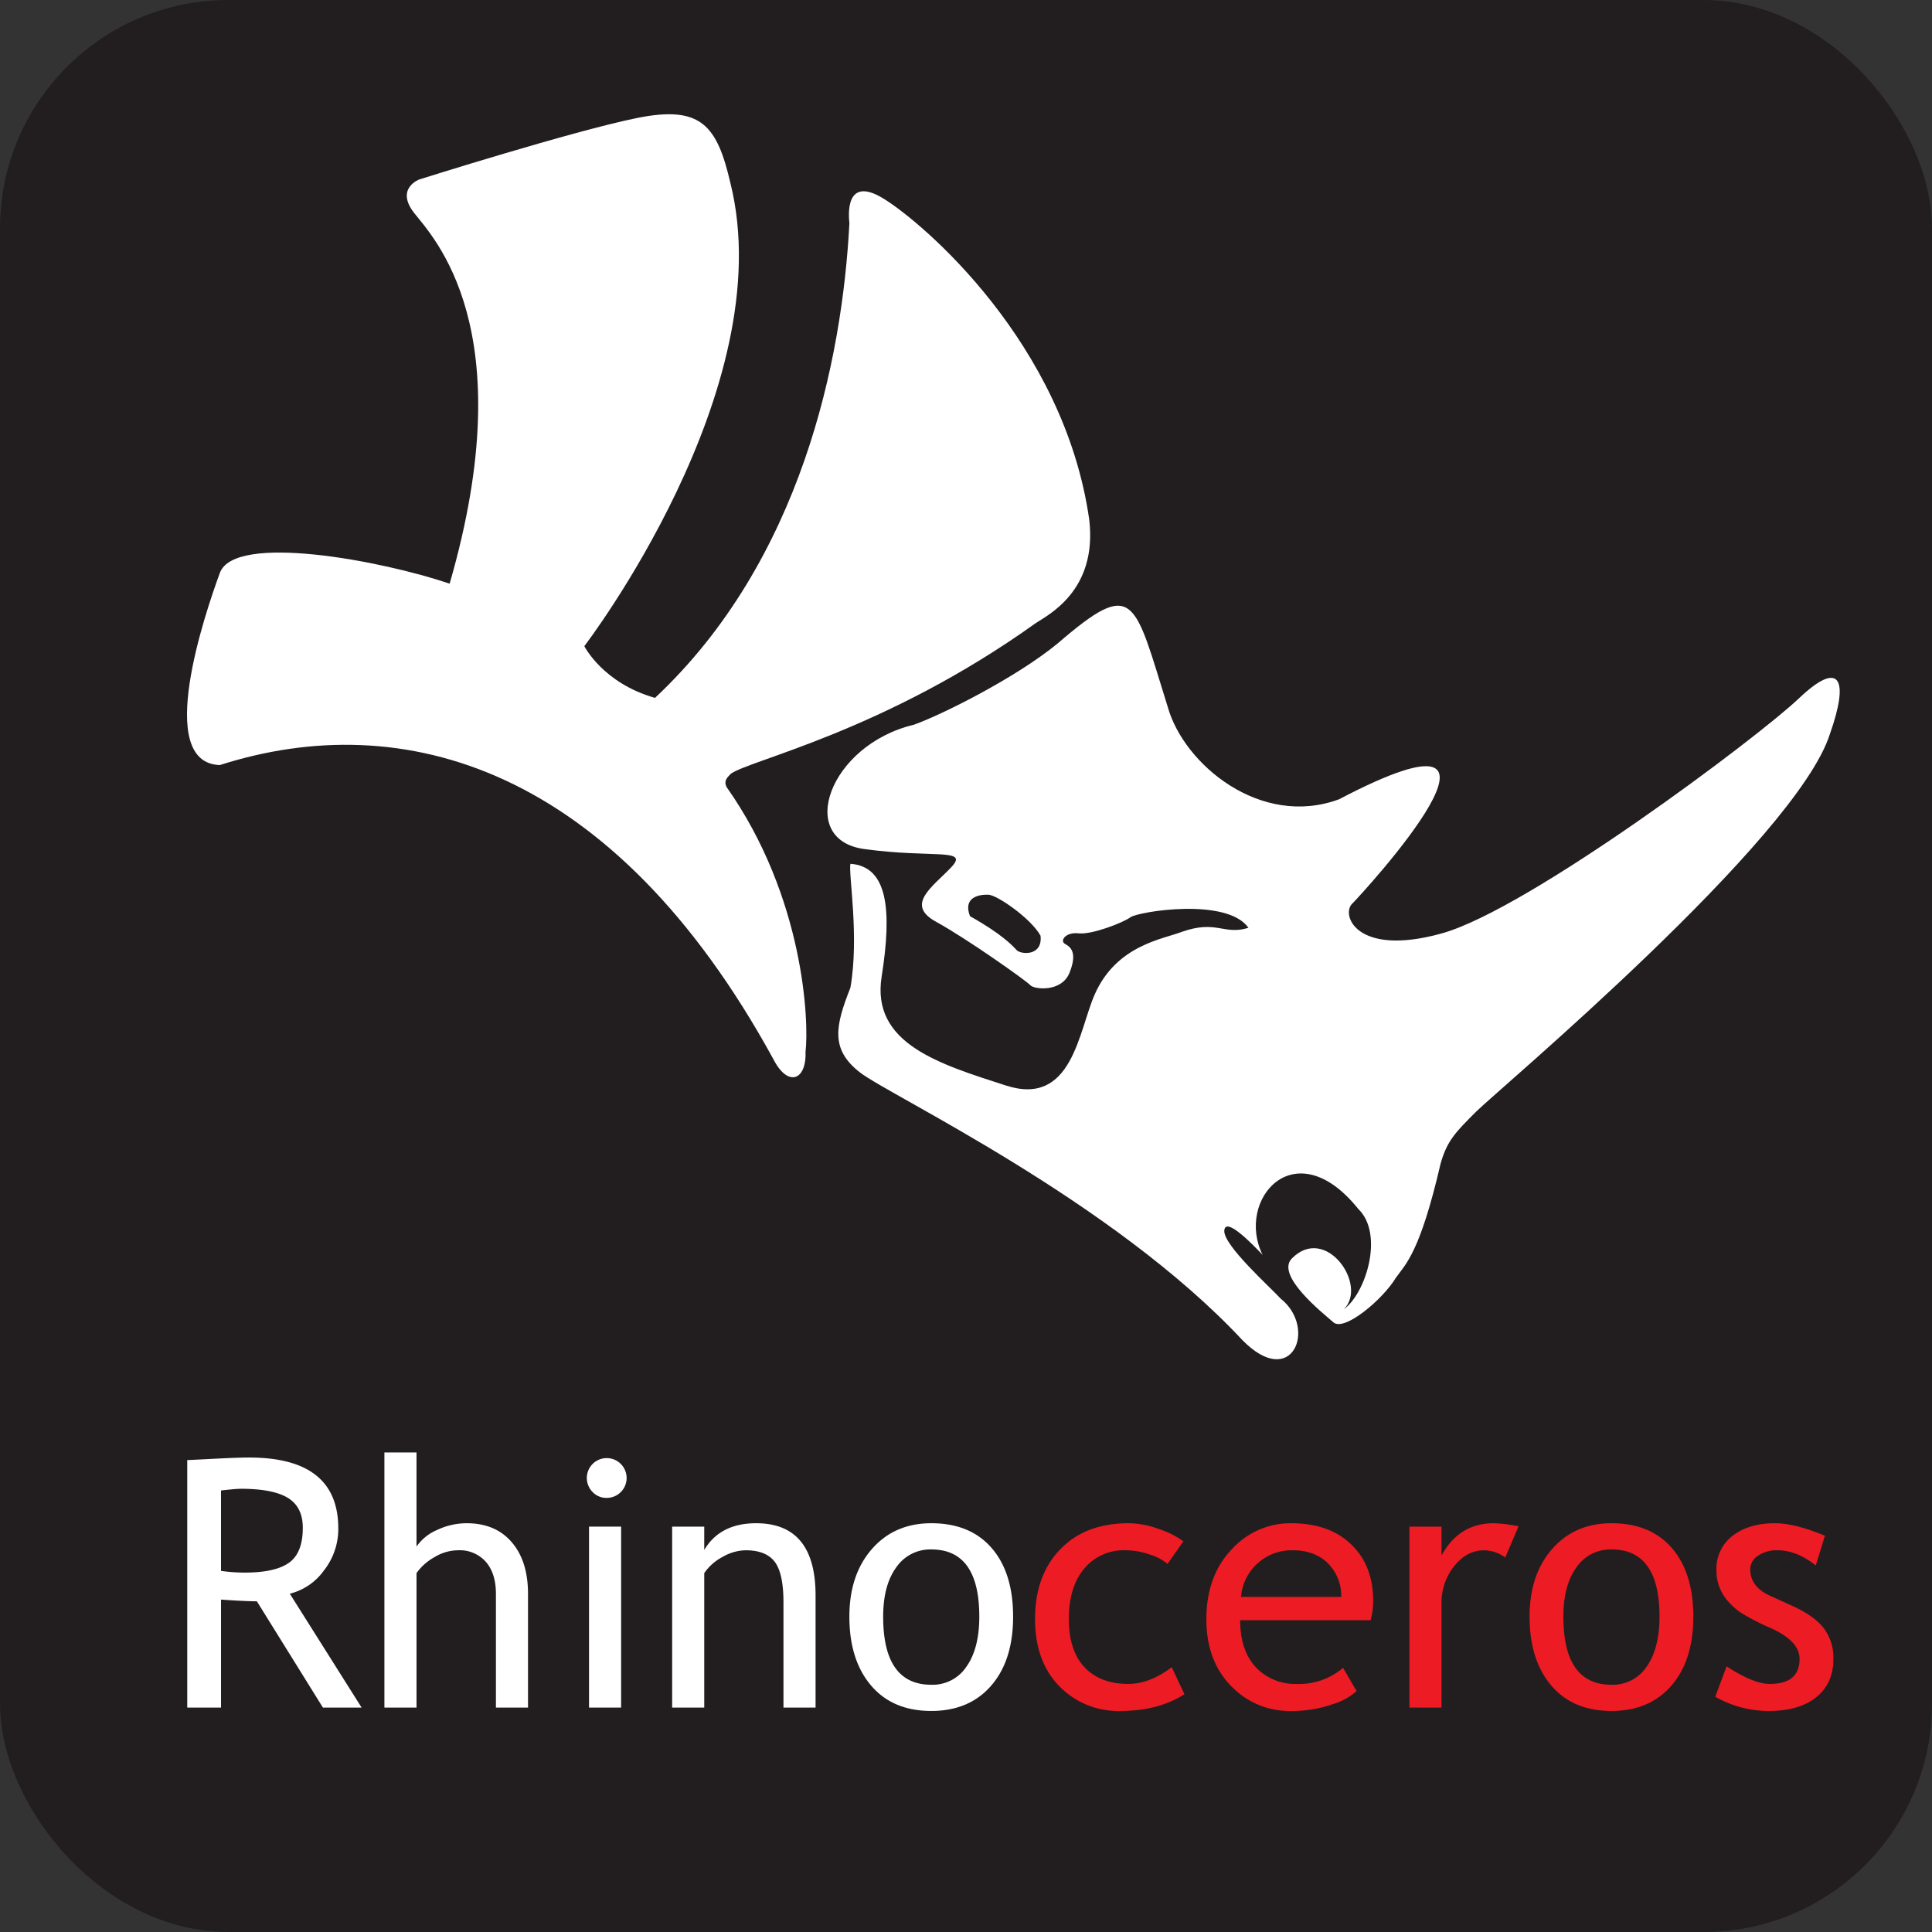 <svg id="Layer_1" data-name="Layer 1" xmlns="http://www.w3.org/2000/svg" viewBox="0 0 566.929 566.929"><rect x="0" y="0" width="566.929" height="566.929" fill="#333333" stroke="none"/><defs><style>.cls-1{fill:#221e1f;}.cls-2{fill:#fff;}.cls-3{fill:#ed1b23;}</style></defs><rect class="cls-1" width="566.929" height="566.929" rx="67.006"/><path class="cls-2" d="M64.512,224.5c53.625-17.153,115.334.2,162.455,86.354,4.238,8.28,9.709,6.21,9.413-2.218,1.035-8.724-.343-45.333-23.214-77.748-.765-1.682.05-2.595,1.281-3.826,5.372-4,45.05-12.42,89.41-44.162,3.425-2.341,18.236-9.365,15.772-30.411-7.394-51.9-48.8-87.093-60.329-94.191s-10.251,5.323-10.054,7.2c-2.071,40.12-14.119,99.07-57.038,139.289-15.319-4.338-20.741-15.181-20.741-15.181s57.865-75.51,42.881-135.839c-3.943-16.955-8.576-22.969-27.5-19.124s-63.878,18.039-63.878,18.039-7,2.662-1.478,9.76,32.136,33.91,10.45,108.829c-19.716-6.7-63.089-14.984-67.427-3.155S45.19,223.9,64.512,224.5Z" transform="translate(0 0)"/><path class="cls-2" d="M249.54,253.477c-.591,3.1,2.662,21.293,0,36.375-4.435,11.237-5.932,18.04,2.8,24.841s73.991,37.557,112.239,78.565c14.639,14.886,22.032-3.6,11.237-12.173-2.957-3.253-16.856-15.673-16.56-19.962s8.28,3.993,11.237,7.1c-7.984-16.118,9.464-36.671,28.095-13.456,7.591,7.344,2.268,24.693-4.238,29.425,7.128-7.127-5.275-24.891-15.182-14.983-5.126,4.928,8.97,16.067,12.125,18.828s14.392-6.606,18.335-13.112c2.9-4.039,7.074-7.442,13.112-33.515,1.922-6.753,4.413-9.2,10.449-15.235s94.043-79.794,103.8-110.846c5.718-16.167,2.958-21.884-9.167-10.351s-79.257,61.809-104.689,68.906-29.869-5.766-26.172-8.872c2.248-2.25,58.8-63.386-4.044-30.46-23.015,8.477-45.49-10.253-50.222-27.011-9.982-31.914-9.661-38.247-32.334-18.729-12.224,10.055-33.911,20.9-42.191,23.855-24.842,5.915-34.7,33.714-14.59,36.474s31-.394,25.531,5.373-13.6,10.942-4.435,15.969,26.674,17.449,27.68,18.631,9.138,2.219,11.5-3.7.295-7.542-1.331-8.429.148-3.549,3.993-3.105,13.011-3.105,15.23-4.732,28.242-5.914,34.6,3.106c-7.218,2.255-9.315-2.416-19.519,1.182-5.594,2.163-19.18,3.884-25.581,18.336-4.781,10.794-6.556,33.072-26.073,26.764S255.6,306.265,258.708,286.6,260.483,254.216,249.54,253.477Z" transform="translate(0 0)"/><path class="cls-1" d="M284.634,268.855c9.364,5.224,12.519,8.673,13.7,9.955s7.689,1.874,7-4.238c-2.761-5.028-12.716-11.928-15.279-12.027S282.466,263.137,284.634,268.855Z" transform="translate(0 0)"/><path class="cls-2" d="M94.757,501.074,75.372,469.888q-3.323,0-10.51-.5v31.681H54.946V428.442q.546,0,7.71-.372t10.436-.372q26.177,0,26.177,20.822a19.693,19.693,0,0,1-4.214,12.32,17.517,17.517,0,0,1-10.015,6.818l21.07,33.416Zm-29.9-63.708v23.6a50.511,50.511,0,0,0,6.941.5q8.923,0,12.989-2.876t4.066-10.262q0-6.1-4.364-8.776T70.712,436.87Q69.226,436.87,64.862,437.366Z" transform="translate(0 0)"/><path class="cls-2" d="M145.525,501.074V467.708q0-5.951-2.925-9.371a10.24,10.24,0,0,0-8.23-3.421,13.541,13.541,0,0,0-6.866,2.008,15.984,15.984,0,0,0-5.28,4.686v39.464H112.8V426.21h9.42v27.616a14,14,0,0,1,6.073-4.884,20.208,20.208,0,0,1,8.651-1.959q8.429,0,13.213,5.554t4.784,15.171v33.366Z" transform="translate(0 0)"/><path class="cls-2" d="M249.242,474.4q0-12.294,6.618-19.856t17.427-7.561q11.4,0,17.7,7.263t6.3,20.154q0,12.84-6.445,20.253t-17.551,7.412q-11.352,0-17.7-7.486T249.242,474.4Zm9.915,0q0,19.979,14.13,19.98a11.929,11.929,0,0,0,10.337-5.354q3.744-5.353,3.744-14.626,0-19.732-14.081-19.732A12.113,12.113,0,0,0,263,459.923Q259.159,465.178,259.157,474.4Z" transform="translate(0 0)"/><path class="cls-3" d="M347.258,452.289l-4.66,6.642a13.956,13.956,0,0,0-5.082-2.725,21.36,21.36,0,0,0-7.164-1.29,15.092,15.092,0,0,0-12.2,5.379q-4.509,5.379-4.511,14.749,0,9.321,4.61,14.2t12.792,4.884q6.345,0,12.791-4.908l3.718,7.933q-7.586,4.908-18.789,4.908a23.983,23.983,0,0,1-17.949-7.288q-7.088-7.29-7.089-19.733,0-12.691,7.363-20.376t20.153-7.685a26.422,26.422,0,0,1,8.924,1.736A25.364,25.364,0,0,1,347.258,452.289Z" transform="translate(0 0)"/><path class="cls-3" d="M402.19,475.441H363.916q0,9.323,5.107,14.328a15.992,15.992,0,0,0,11.6,4.363,19.78,19.78,0,0,0,13.485-4.71l3.967,6.792a17.742,17.742,0,0,1-6.693,3.768,36.188,36.188,0,0,1-12.593,2.083,23.5,23.5,0,0,1-17-6.792Q354,487.785,354,475.144q0-13.14,7.983-21.071a23.187,23.187,0,0,1,16.906-7.09q11.354,0,17.8,6.4,6.247,6.149,6.247,16.312A21.045,21.045,0,0,1,402.19,475.441Zm-22.855-20.525A14.888,14.888,0,0,0,364.164,468.6h29.4a13.4,13.4,0,0,0-3.57-9.518Q386.078,454.915,379.335,454.916Z" transform="translate(0 0)"/><path class="cls-3" d="M441.7,457.048a10.8,10.8,0,0,0-6.2-2.132q-5.007,0-8.75,4.611a17.062,17.062,0,0,0-3.743,11.105v30.442h-9.419v-53.1h9.419v8.479q5.154-9.471,15.319-9.471a42.924,42.924,0,0,1,7.288.892Z" transform="translate(0 0)"/><path class="cls-3" d="M448.843,474.4q0-12.294,6.618-19.856t17.427-7.561q11.4,0,17.7,7.263t6.3,20.154q0,12.84-6.445,20.253t-17.552,7.412q-11.353,0-17.7-7.486T448.843,474.4Zm9.915,0q0,19.979,14.13,19.98a11.929,11.929,0,0,0,10.337-5.354q3.744-5.353,3.744-14.626,0-19.732-14.081-19.732a12.109,12.109,0,0,0-10.286,5.255Q458.759,465.178,458.758,474.4Z" transform="translate(0 0)"/><path class="cls-3" d="M503.329,497.9l3.321-8.924q7.884,5.157,12.693,5.156,8.726,0,8.725-7.337,0-5.256-8.427-9.023a69.255,69.255,0,0,1-8.751-4.512,19.465,19.465,0,0,1-3.917-3.5,13.89,13.89,0,0,1-2.479-4.165,13.523,13.523,0,0,1-.817-4.735,12.162,12.162,0,0,1,4.759-10.212q4.758-3.669,12.444-3.67,5.8,0,14.625,3.67l-2.677,8.725q-5.6-4.461-11.255-4.462A9.779,9.779,0,0,0,515.9,456.5a4.727,4.727,0,0,0-2.305,4.016q0,5.108,5.8,7.734l6.743,3.075q6.2,2.824,9.023,6.445a14.291,14.291,0,0,1,2.826,9.072q0,7.14-5.007,11.18T519.1,502.065A31.6,31.6,0,0,1,503.329,497.9Z" transform="translate(0 0)"/><path class="cls-2" d="M178,439.546a5.839,5.839,0,1,0-4.091-1.71A5.58,5.58,0,0,0,178,439.546Z" transform="translate(0 0)"/><polygon class="cls-2" points="172.843 455.907 172.843 501.073 182.262 501.073 182.262 447.975 172.843 447.975 172.843 455.907"/><path class="cls-2" d="M221.875,446.983q-10.56,0-15.22,7.834v-6.842h-9.42v53.1h9.42V461.61a14.987,14.987,0,0,1,5.4-4.76,14.021,14.021,0,0,1,6.742-1.934q6,0,8.553,3.4t2.553,11.874v30.888h9.419V468.2Q239.326,446.982,221.875,446.983Z" transform="translate(0 0)"/></svg>